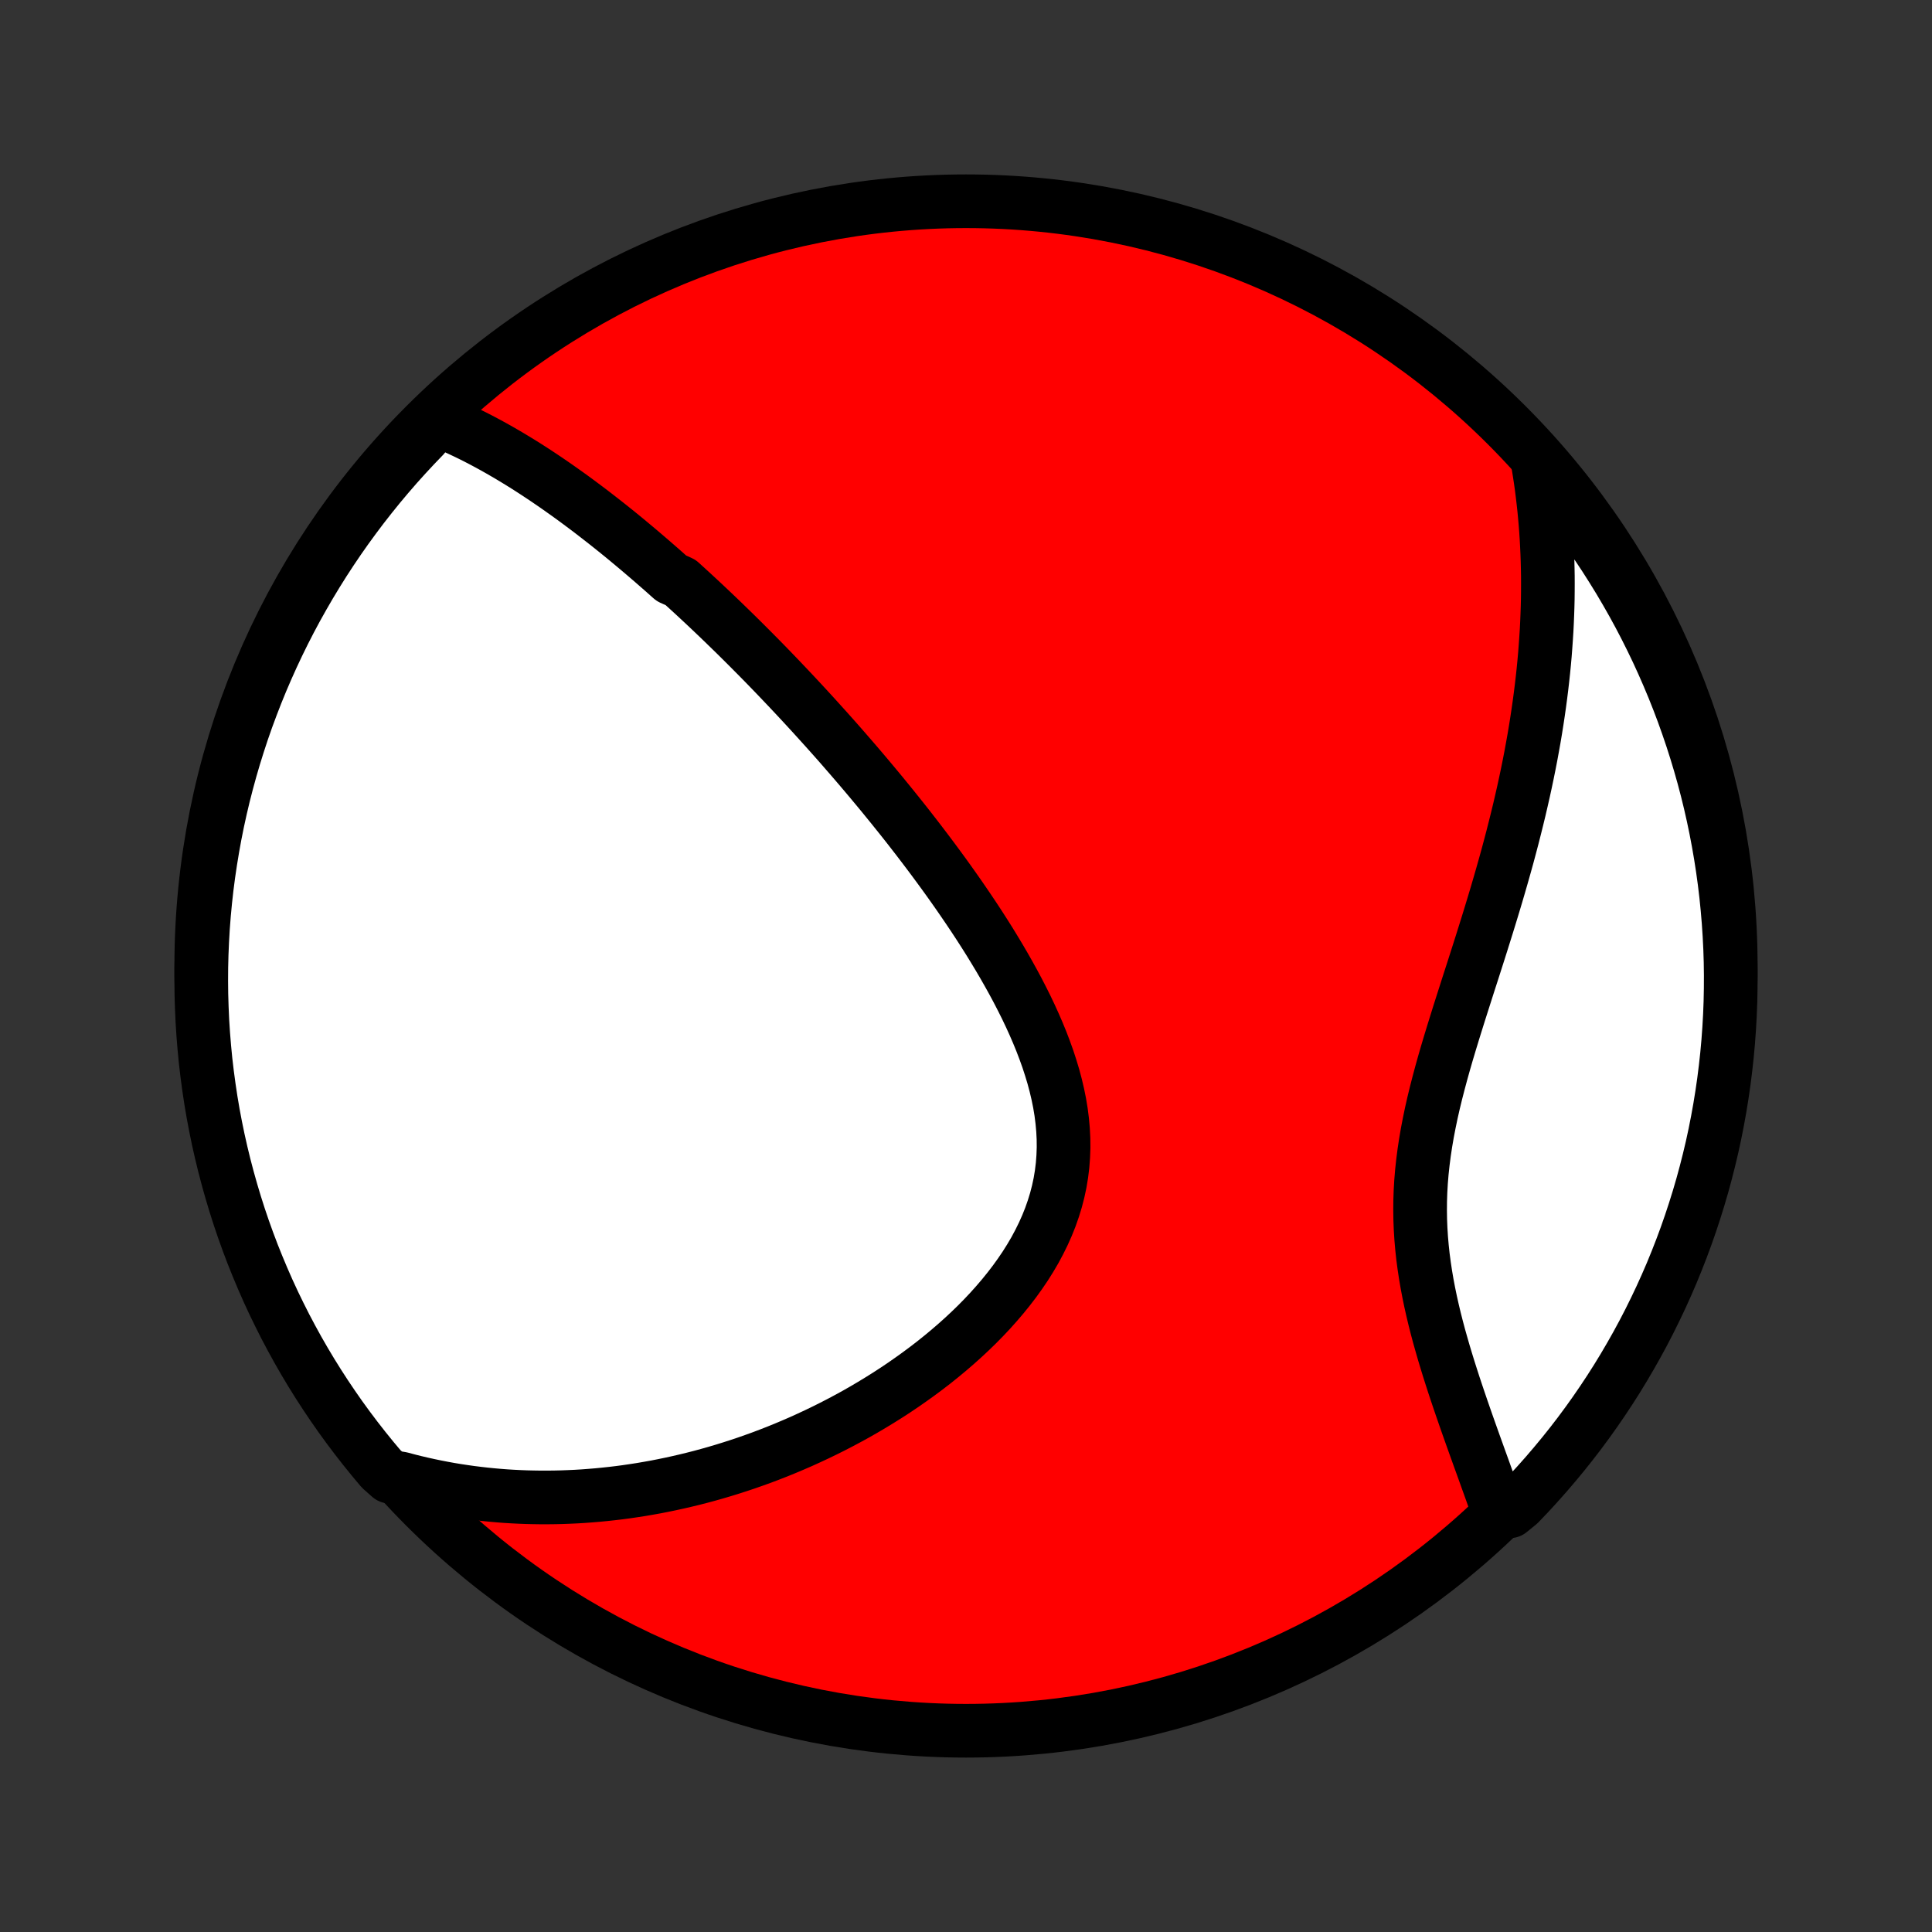 <?xml version="1.0" encoding="utf-8" standalone="no"?>
<!DOCTYPE svg PUBLIC "-//W3C//DTD SVG 1.1//EN"
  "http://www.w3.org/Graphics/SVG/1.1/DTD/svg11.dtd">
<!-- Created with matplotlib (http://matplotlib.org/) -->
<svg height="72pt" version="1.1" viewBox="0 0 72 72" width="72pt" xmlns="http://www.w3.org/2000/svg" xmlns:xlink="http://www.w3.org/1999/xlink">
 <rect x="0" y="0" width="72" height="72" fill="#333333" stroke="none"/>
 <defs>
  <style type="text/css">
*{stroke-linecap:butt;stroke-linejoin:round;}
  </style>
 </defs>
 <g id="figure_1">
  <g id="patch_1">
   <path d="
M0 72
L72 72
L72 0
L0 0
z
" style="fill:none;"/>
  </g>
  <g id="axes_1">
   <g id="PatchCollection_1">
    <defs>
     <path d="
M36 -7.5
C43.558 -7.5 50.808 -10.503 56.153 -15.848
C61.497 -21.192 64.5 -28.442 64.5 -36
C64.5 -43.558 61.497 -50.808 56.153 -56.153
C50.808 -61.497 43.558 -64.5 36 -64.5
C28.442 -64.5 21.192 -61.497 15.848 -56.153
C10.503 -50.808 7.5 -43.558 7.5 -36
C7.5 -28.442 10.503 -21.192 15.848 -15.848
C21.192 -10.503 28.442 -7.5 36 -7.5
z
" id="C0_0_a811fe30f3"/>
     <path d="
M16.25 -56.373
L16.475 -56.282
L16.697 -56.188
L16.918 -56.092
L17.136 -55.992
L17.352 -55.89
L17.566 -55.786
L17.778 -55.679
L17.988 -55.57
L18.196 -55.459
L18.402 -55.346
L18.606 -55.231
L18.809 -55.114
L19.01 -54.996
L19.209 -54.876
L19.407 -54.755
L19.604 -54.632
L19.798 -54.508
L19.992 -54.382
L20.184 -54.255
L20.375 -54.127
L20.564 -53.998
L20.752 -53.868
L20.939 -53.736
L21.125 -53.604
L21.31 -53.471
L21.494 -53.336
L21.677 -53.2
L21.859 -53.064
L22.04 -52.927
L22.22 -52.788
L22.399 -52.649
L22.578 -52.509
L22.756 -52.368
L22.933 -52.226
L23.11 -52.083
L23.286 -51.939
L23.461 -51.794
L23.636 -51.648
L23.81 -51.502
L23.984 -51.354
L24.158 -51.205
L24.331 -51.056
L24.504 -50.905
L24.677 -50.754
L24.849 -50.601
L25.021 -50.448
L25.365 -50.293
L25.536 -50.137
L25.708 -49.98
L25.88 -49.822
L26.051 -49.663
L26.223 -49.503
L26.394 -49.342
L26.566 -49.179
L26.738 -49.015
L26.91 -48.85
L27.082 -48.683
L27.255 -48.515
L27.428 -48.346
L27.601 -48.175
L27.774 -48.003
L27.948 -47.829
L28.122 -47.654
L28.297 -47.477
L28.472 -47.299
L28.647 -47.119
L28.823 -46.937
L28.999 -46.754
L29.176 -46.568
L29.354 -46.381
L29.532 -46.192
L29.711 -46.001
L29.89 -45.809
L30.07 -45.614
L30.251 -45.417
L30.432 -45.218
L30.614 -45.017
L30.797 -44.814
L30.981 -44.608
L31.165 -44.401
L31.35 -44.191
L31.535 -43.978
L31.722 -43.763
L31.909 -43.546
L32.097 -43.326
L32.285 -43.104
L32.474 -42.879
L32.664 -42.651
L32.855 -42.421
L33.045 -42.188
L33.237 -41.952
L33.429 -41.713
L33.622 -41.472
L33.815 -41.228
L34.008 -40.98
L34.202 -40.73
L34.395 -40.477
L34.589 -40.221
L34.783 -39.962
L34.977 -39.699
L35.171 -39.434
L35.364 -39.166
L35.557 -38.894
L35.749 -38.62
L35.94 -38.342
L36.131 -38.061
L36.32 -37.778
L36.508 -37.491
L36.694 -37.201
L36.878 -36.909
L37.059 -36.613
L37.239 -36.314
L37.415 -36.013
L37.588 -35.709
L37.758 -35.402
L37.924 -35.093
L38.085 -34.781
L38.242 -34.467
L38.393 -34.15
L38.538 -33.831
L38.677 -33.51
L38.809 -33.188
L38.933 -32.863
L39.05 -32.537
L39.157 -32.209
L39.256 -31.881
L39.344 -31.551
L39.422 -31.22
L39.489 -30.889
L39.544 -30.557
L39.586 -30.225
L39.616 -29.894
L39.633 -29.562
L39.636 -29.232
L39.624 -28.902
L39.599 -28.573
L39.559 -28.246
L39.505 -27.92
L39.436 -27.597
L39.353 -27.276
L39.255 -26.957
L39.144 -26.641
L39.019 -26.328
L38.881 -26.019
L38.73 -25.713
L38.568 -25.41
L38.393 -25.112
L38.208 -24.818
L38.012 -24.529
L37.807 -24.244
L37.592 -23.964
L37.369 -23.688
L37.138 -23.418
L36.9 -23.152
L36.655 -22.892
L36.404 -22.637
L36.147 -22.388
L35.885 -22.144
L35.618 -21.905
L35.347 -21.672
L35.073 -21.445
L34.795 -21.222
L34.514 -21.006
L34.23 -20.795
L33.944 -20.59
L33.657 -20.39
L33.367 -20.195
L33.076 -20.006
L32.784 -19.823
L32.491 -19.645
L32.198 -19.472
L31.904 -19.304
L31.609 -19.142
L31.314 -18.985
L31.02 -18.833
L30.725 -18.686
L30.431 -18.544
L30.137 -18.407
L29.844 -18.274
L29.551 -18.147
L29.259 -18.024
L28.967 -17.905
L28.677 -17.792
L28.387 -17.682
L28.098 -17.578
L27.81 -17.477
L27.523 -17.381
L27.237 -17.289
L26.952 -17.201
L26.668 -17.117
L26.385 -17.037
L26.103 -16.961
L25.822 -16.889
L25.542 -16.821
L25.264 -16.757
L24.986 -16.696
L24.709 -16.639
L24.434 -16.585
L24.159 -16.536
L23.886 -16.489
L23.613 -16.447
L23.341 -16.407
L23.071 -16.371
L22.801 -16.339
L22.532 -16.31
L22.264 -16.284
L21.997 -16.262
L21.73 -16.242
L21.464 -16.226
L21.199 -16.214
L20.935 -16.204
L20.671 -16.198
L20.408 -16.195
L20.145 -16.195
L19.883 -16.199
L19.622 -16.205
L19.36 -16.215
L19.1 -16.228
L18.839 -16.244
L18.579 -16.264
L18.32 -16.287
L18.06 -16.313
L17.801 -16.343
L17.542 -16.375
L17.283 -16.412
L17.024 -16.451
L16.765 -16.494
L16.507 -16.541
L16.248 -16.591
L15.989 -16.645
L15.73 -16.702
L15.472 -16.763
L15.212 -16.828
L14.953 -16.897
L14.53 -16.969
L14.206 -17.257
L13.889 -17.635
L13.579 -18.018
L13.275 -18.407
L12.978 -18.801
L12.688 -19.2
L12.406 -19.604
L12.13 -20.014
L11.862 -20.428
L11.601 -20.847
L11.348 -21.27
L11.102 -21.698
L10.864 -22.131
L10.633 -22.567
L10.411 -23.008
L10.195 -23.453
L9.988 -23.901
L9.789 -24.354
L9.598 -24.809
L9.414 -25.268
L9.239 -25.731
L9.072 -26.196
L8.913 -26.665
L8.763 -27.136
L8.621 -27.61
L8.487 -28.087
L8.361 -28.566
L8.244 -29.047
L8.135 -29.531
L8.035 -30.016
L7.943 -30.503
L7.86 -30.992
L7.786 -31.483
L7.72 -31.974
L7.662 -32.468
L7.614 -32.962
L7.574 -33.457
L7.542 -33.952
L7.52 -34.449
L7.505 -34.946
L7.5 -35.443
L7.503 -35.94
L7.515 -36.438
L7.536 -36.935
L7.565 -37.432
L7.603 -37.928
L7.65 -38.425
L7.705 -38.92
L7.769 -39.414
L7.842 -39.907
L7.923 -40.399
L8.012 -40.89
L8.11 -41.379
L8.217 -41.867
L8.332 -42.353
L8.456 -42.837
L8.588 -43.319
L8.728 -43.798
L8.877 -44.276
L9.033 -44.75
L9.198 -45.222
L9.372 -45.691
L9.553 -46.158
L9.742 -46.621
L9.94 -47.081
L10.145 -47.537
L10.358 -47.99
L10.579 -48.44
L10.808 -48.886
L11.044 -49.327
L11.289 -49.765
L11.54 -50.198
L11.799 -50.627
L12.065 -51.052
L12.339 -51.472
L12.62 -51.888
L12.908 -52.298
L13.203 -52.703
L13.505 -53.104
L13.814 -53.499
L14.129 -53.889
L14.452 -54.274
L14.78 -54.653
L15.116 -55.026
L15.457 -55.393
L15.805 -55.755
z
" id="C0_1_851b2349e9"/>
     <path d="
M57.281 -54.931
L57.327 -54.664
L57.37 -54.396
L57.411 -54.127
L57.449 -53.858
L57.483 -53.587
L57.515 -53.315
L57.545 -53.043
L57.571 -52.769
L57.595 -52.494
L57.616 -52.218
L57.634 -51.941
L57.649 -51.663
L57.662 -51.383
L57.672 -51.102
L57.679 -50.82
L57.684 -50.536
L57.685 -50.251
L57.684 -49.964
L57.681 -49.675
L57.674 -49.385
L57.664 -49.093
L57.652 -48.799
L57.637 -48.504
L57.618 -48.206
L57.597 -47.907
L57.574 -47.606
L57.547 -47.303
L57.517 -46.998
L57.484 -46.691
L57.448 -46.382
L57.409 -46.071
L57.367 -45.757
L57.322 -45.442
L57.274 -45.124
L57.223 -44.804
L57.169 -44.482
L57.111 -44.158
L57.051 -43.831
L56.987 -43.502
L56.92 -43.171
L56.85 -42.838
L56.777 -42.502
L56.7 -42.164
L56.621 -41.824
L56.538 -41.482
L56.452 -41.137
L56.364 -40.79
L56.272 -40.441
L56.178 -40.09
L56.08 -39.737
L55.98 -39.383
L55.877 -39.026
L55.772 -38.667
L55.664 -38.306
L55.554 -37.944
L55.442 -37.58
L55.328 -37.215
L55.213 -36.848
L55.096 -36.48
L54.978 -36.111
L54.859 -35.74
L54.739 -35.369
L54.62 -34.997
L54.501 -34.624
L54.382 -34.251
L54.265 -33.877
L54.149 -33.503
L54.035 -33.129
L53.923 -32.755
L53.815 -32.381
L53.711 -32.008
L53.611 -31.635
L53.515 -31.262
L53.425 -30.891
L53.341 -30.52
L53.264 -30.151
L53.193 -29.783
L53.13 -29.416
L53.075 -29.051
L53.028 -28.687
L52.989 -28.325
L52.959 -27.965
L52.938 -27.607
L52.926 -27.251
L52.923 -26.896
L52.928 -26.545
L52.942 -26.195
L52.964 -25.848
L52.994 -25.503
L53.031 -25.161
L53.076 -24.822
L53.127 -24.485
L53.184 -24.152
L53.247 -23.821
L53.315 -23.493
L53.388 -23.168
L53.465 -22.846
L53.546 -22.527
L53.63 -22.212
L53.718 -21.9
L53.807 -21.591
L53.899 -21.285
L53.992 -20.983
L54.087 -20.685
L54.182 -20.39
L54.279 -20.098
L54.376 -19.81
L54.473 -19.526
L54.57 -19.245
L54.667 -18.967
L54.764 -18.693
L54.86 -18.423
L54.955 -18.156
L55.05 -17.893
L55.143 -17.633
L55.236 -17.377
L55.327 -17.124
L55.416 -16.875
L55.505 -16.629
L55.592 -16.386
L55.677 -16.146
L55.761 -15.91
L56.264 -15.678
L56.61 -15.959
L56.951 -16.316
L57.285 -16.679
L57.612 -17.047
L57.933 -17.422
L58.248 -17.802
L58.555 -18.187
L58.856 -18.578
L59.149 -18.974
L59.436 -19.376
L59.715 -19.782
L59.988 -20.194
L60.253 -20.61
L60.51 -21.031
L60.76 -21.457
L61.003 -21.887
L61.238 -22.321
L61.465 -22.759
L61.684 -23.202
L61.896 -23.648
L62.1 -24.099
L62.296 -24.552
L62.483 -25.009
L62.663 -25.47
L62.835 -25.934
L62.998 -26.401
L63.153 -26.871
L63.3 -27.343
L63.439 -27.818
L63.569 -28.296
L63.691 -28.776
L63.805 -29.258
L63.91 -29.743
L64.006 -30.229
L64.094 -30.717
L64.173 -31.206
L64.244 -31.697
L64.306 -32.19
L64.36 -32.683
L64.405 -33.178
L64.441 -33.673
L64.469 -34.169
L64.488 -34.666
L64.498 -35.163
L64.5 -35.66
L64.493 -36.158
L64.477 -36.655
L64.452 -37.152
L64.419 -37.649
L64.377 -38.145
L64.327 -38.641
L64.268 -39.136
L64.2 -39.63
L64.124 -40.123
L64.039 -40.614
L63.946 -41.104
L63.844 -41.593
L63.734 -42.08
L63.615 -42.565
L63.488 -43.048
L63.352 -43.529
L63.208 -44.007
L63.056 -44.483
L62.895 -44.957
L62.727 -45.428
L62.55 -45.896
L62.365 -46.361
L62.172 -46.822
L61.971 -47.281
L61.763 -47.736
L61.546 -48.187
L61.322 -48.635
L61.09 -49.079
L60.85 -49.519
L60.602 -49.955
L60.348 -50.386
L60.085 -50.813
L59.816 -51.236
L59.539 -51.654
L59.255 -52.068
L58.964 -52.476
L58.666 -52.879
L58.361 -53.277
L58.049 -53.67
L57.731 -54.058
z
" id="C0_2_0dbe5b4095"/>
    </defs>
    <g clip-path="url(#p1bffca34e9)">
     <use style="fill:#ff0000;stroke:#000000;stroke-width:2.0;" x="0.0" xlink:href="#C0_0_a811fe30f3" y="72.0"/>
    </g>
    <g clip-path="url(#p1bffca34e9)">
     <use style="fill:#ffffff;stroke:#000000;stroke-width:2.0;" x="0.0" xlink:href="#C0_1_851b2349e9" y="72.0"/>
    </g>
    <g clip-path="url(#p1bffca34e9)">
     <use style="fill:#ffffff;stroke:#000000;stroke-width:2.0;" x="0.0" xlink:href="#C0_2_0dbe5b4095" y="72.0"/>
    </g>
   </g>
  </g>
 </g>
 <defs>
  <clipPath id="p1bffca34e9">
   <rect height="72.0" width="72.0" x="0.0" y="0.0"/>
  </clipPath>
 </defs>
</svg>
